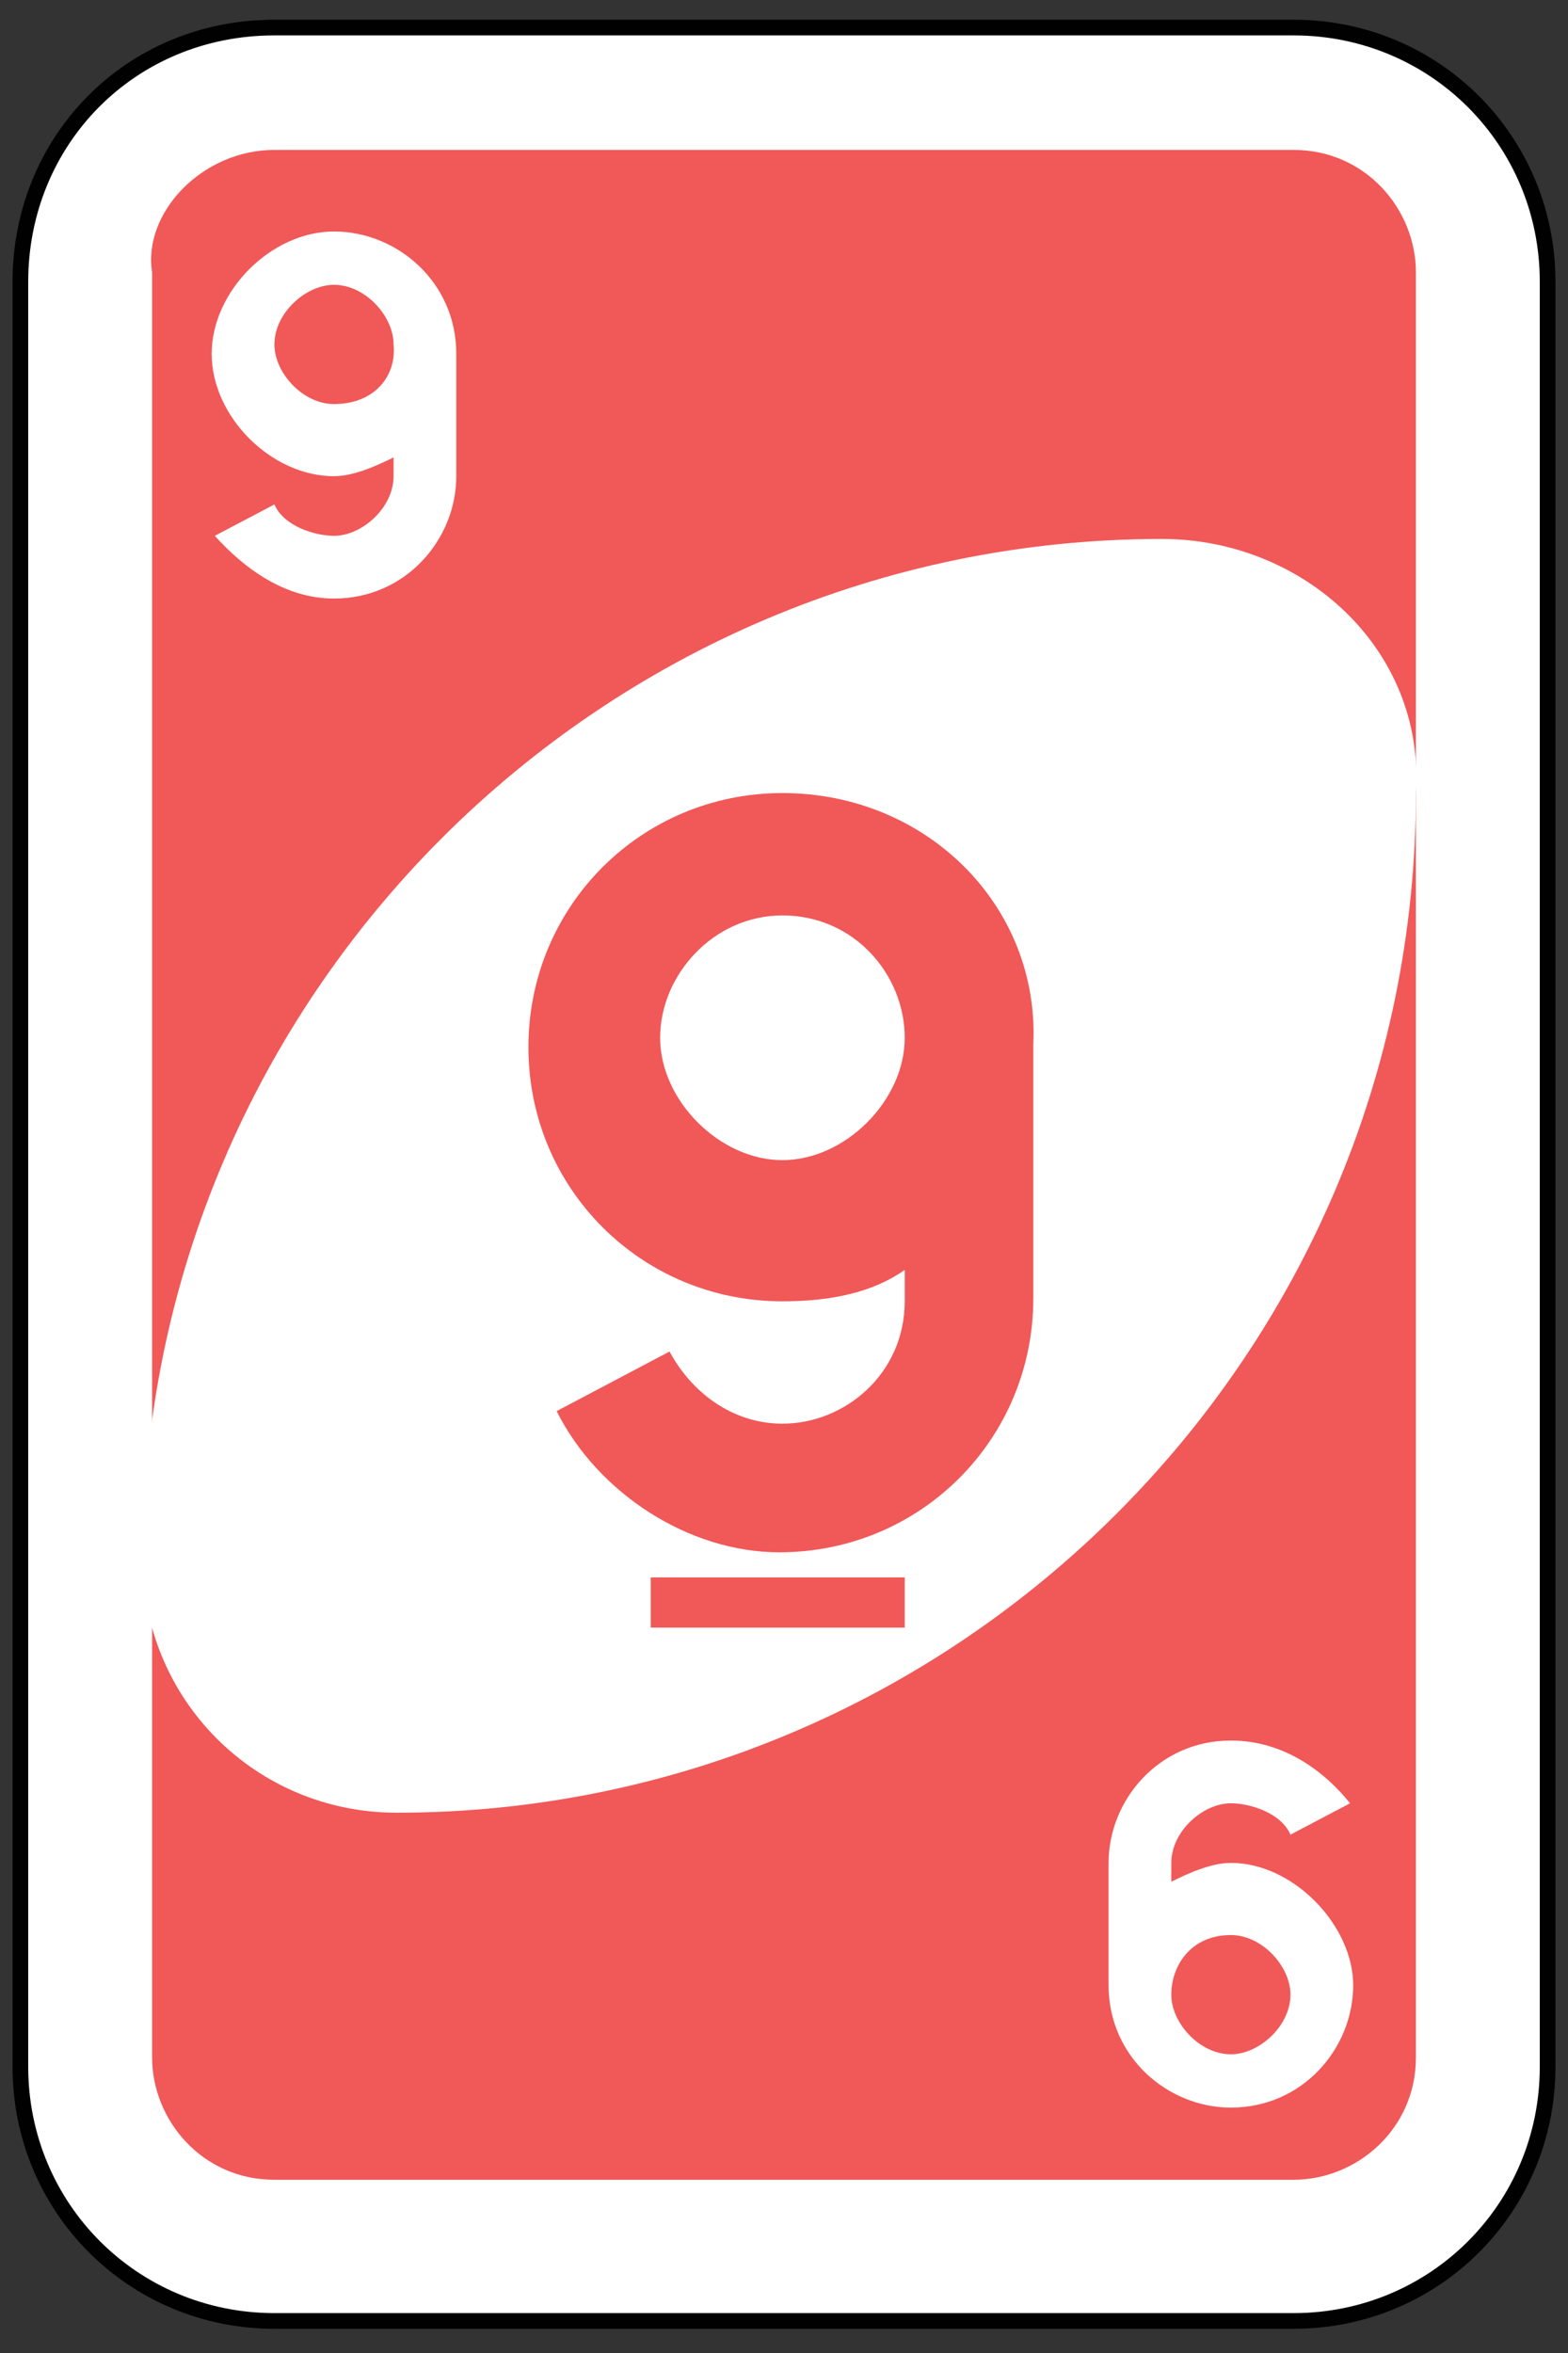 <?xml version="1.0" encoding="utf-8"?>
<!-- Generator: Adobe Illustrator 19.0.0, SVG Export Plug-In . SVG Version: 6.00 Build 0)  -->
<svg version="1.1" id="Layer_1" xmlns="http://www.w3.org/2000/svg" xmlns:xlink="http://www.w3.org/1999/xlink" x="0px" y="0px"
	 viewBox="-439 51 200 300" style="enable-background:new -439 51 200 300;" xml:space="preserve">
<rect x="-439" y="51" width="200" height="300" fill="#333333" stroke="none"/>
<style type="text/css">
	.st0{fill:#FFFFFF;stroke:#010101;stroke-width:0.5;}
	.st1{fill:#F15858;}
	.st2{fill:#FFFFFF;}
</style>
<g id="g6627" transform="matrix(4,0,0,4,-1260,-2077.086)">
	<path id="rect2987-8-5-81" class="st0" d="M214,532.9h32.5c4.5,0,8.1,3.6,8.1,8.1v56.9c0,4.5-3.6,8.1-8.1,8.1H214
		c-4.5,0-8.1-3.6-8.1-8.1V541C205.9,536.5,209.4,532.9,214,532.9z"/>
	<path id="rect3757-26-33-5" class="st1" d="M214,536.8h32.5c2.3,0,3.9,1.9,3.9,3.9v56.9c0,2.3-1.9,3.9-3.9,3.9H214
		c-2.3,0-3.9-1.9-3.9-3.9v-56.9C209.8,538.8,211.7,536.8,214,536.8z"/>
	<path id="path3773-0-4-8-4-60-3-86" class="st2" d="M242.3,549.2c-17.9,0-32.5,14.6-32.5,32.5c0,4.5,3.6,8.1,8.1,8.1
		c17.9,0,32.5-14.6,32.5-32.5C250.7,552.7,246.8,549.2,242.3,549.2z"/>
	<path id="path3962-5-8" class="st1" d="M230.2,557.3c-4.5,0-8.1,3.6-8.1,8.1c0,4.5,3.6,8.1,8.1,8.1c1.6,0,2.9-0.3,3.9-1v1
		c0,2.3-1.9,3.9-3.9,3.9c-1.6,0-2.9-1-3.6-2.3l-3.6,1.9c1.3,2.6,4.2,4.5,7.1,4.5c4.5,0,8.1-3.6,8.1-8.1v-8.1
		C238.4,560.9,234.8,557.3,230.2,557.3z M230.2,561.2c2.3,0,3.9,1.9,3.9,3.9s-1.9,3.9-3.9,3.9s-3.9-1.9-3.9-3.9
		S228,561.2,230.2,561.2z M226,582.3v1.6h8.1v-1.6H226z"/>
	<path id="path3962-5-6-2-1-9" class="st2" d="M215.9,551.1c2.3,0,3.9-1.9,3.9-3.9v-3.9c0-2.3-1.9-3.9-3.9-3.9s-3.9,1.9-3.9,3.9
		s1.9,3.9,3.9,3.9c0.6,0,1.3-0.3,1.9-0.6v0.6c0,1-1,1.9-1.9,1.9c-0.6,0-1.6-0.3-1.9-1l-1.9,1C213,550.1,214.3,551.1,215.9,551.1z
		 M215.9,544.9c-1,0-1.9-1-1.9-1.9c0-1,1-1.9,1.9-1.9c1,0,1.9,1,1.9,1.9C217.9,544,217.2,544.9,215.9,544.9z"/>
	<path id="path3962-5-6-2-1-8-7" class="st2" d="M244.5,587.5c-2.3,0-3.9,1.9-3.9,3.9v3.9c0,2.3,1.9,3.9,3.9,3.9
		c2.3,0,3.9-1.9,3.9-3.9c0-1.9-1.9-3.9-3.9-3.9c-0.6,0-1.3,0.3-1.9,0.6v-0.6c0-1,1-1.9,1.9-1.9c0.6,0,1.6,0.3,1.9,1l1.9-1
		C247.5,588.5,246.2,587.5,244.5,587.5z M244.5,593.7c1,0,1.9,1,1.9,1.9c0,1-1,1.9-1.9,1.9c-1,0-1.9-1-1.9-1.9
		C242.6,594.7,243.2,593.7,244.5,593.7z"/>
</g>
</svg>
